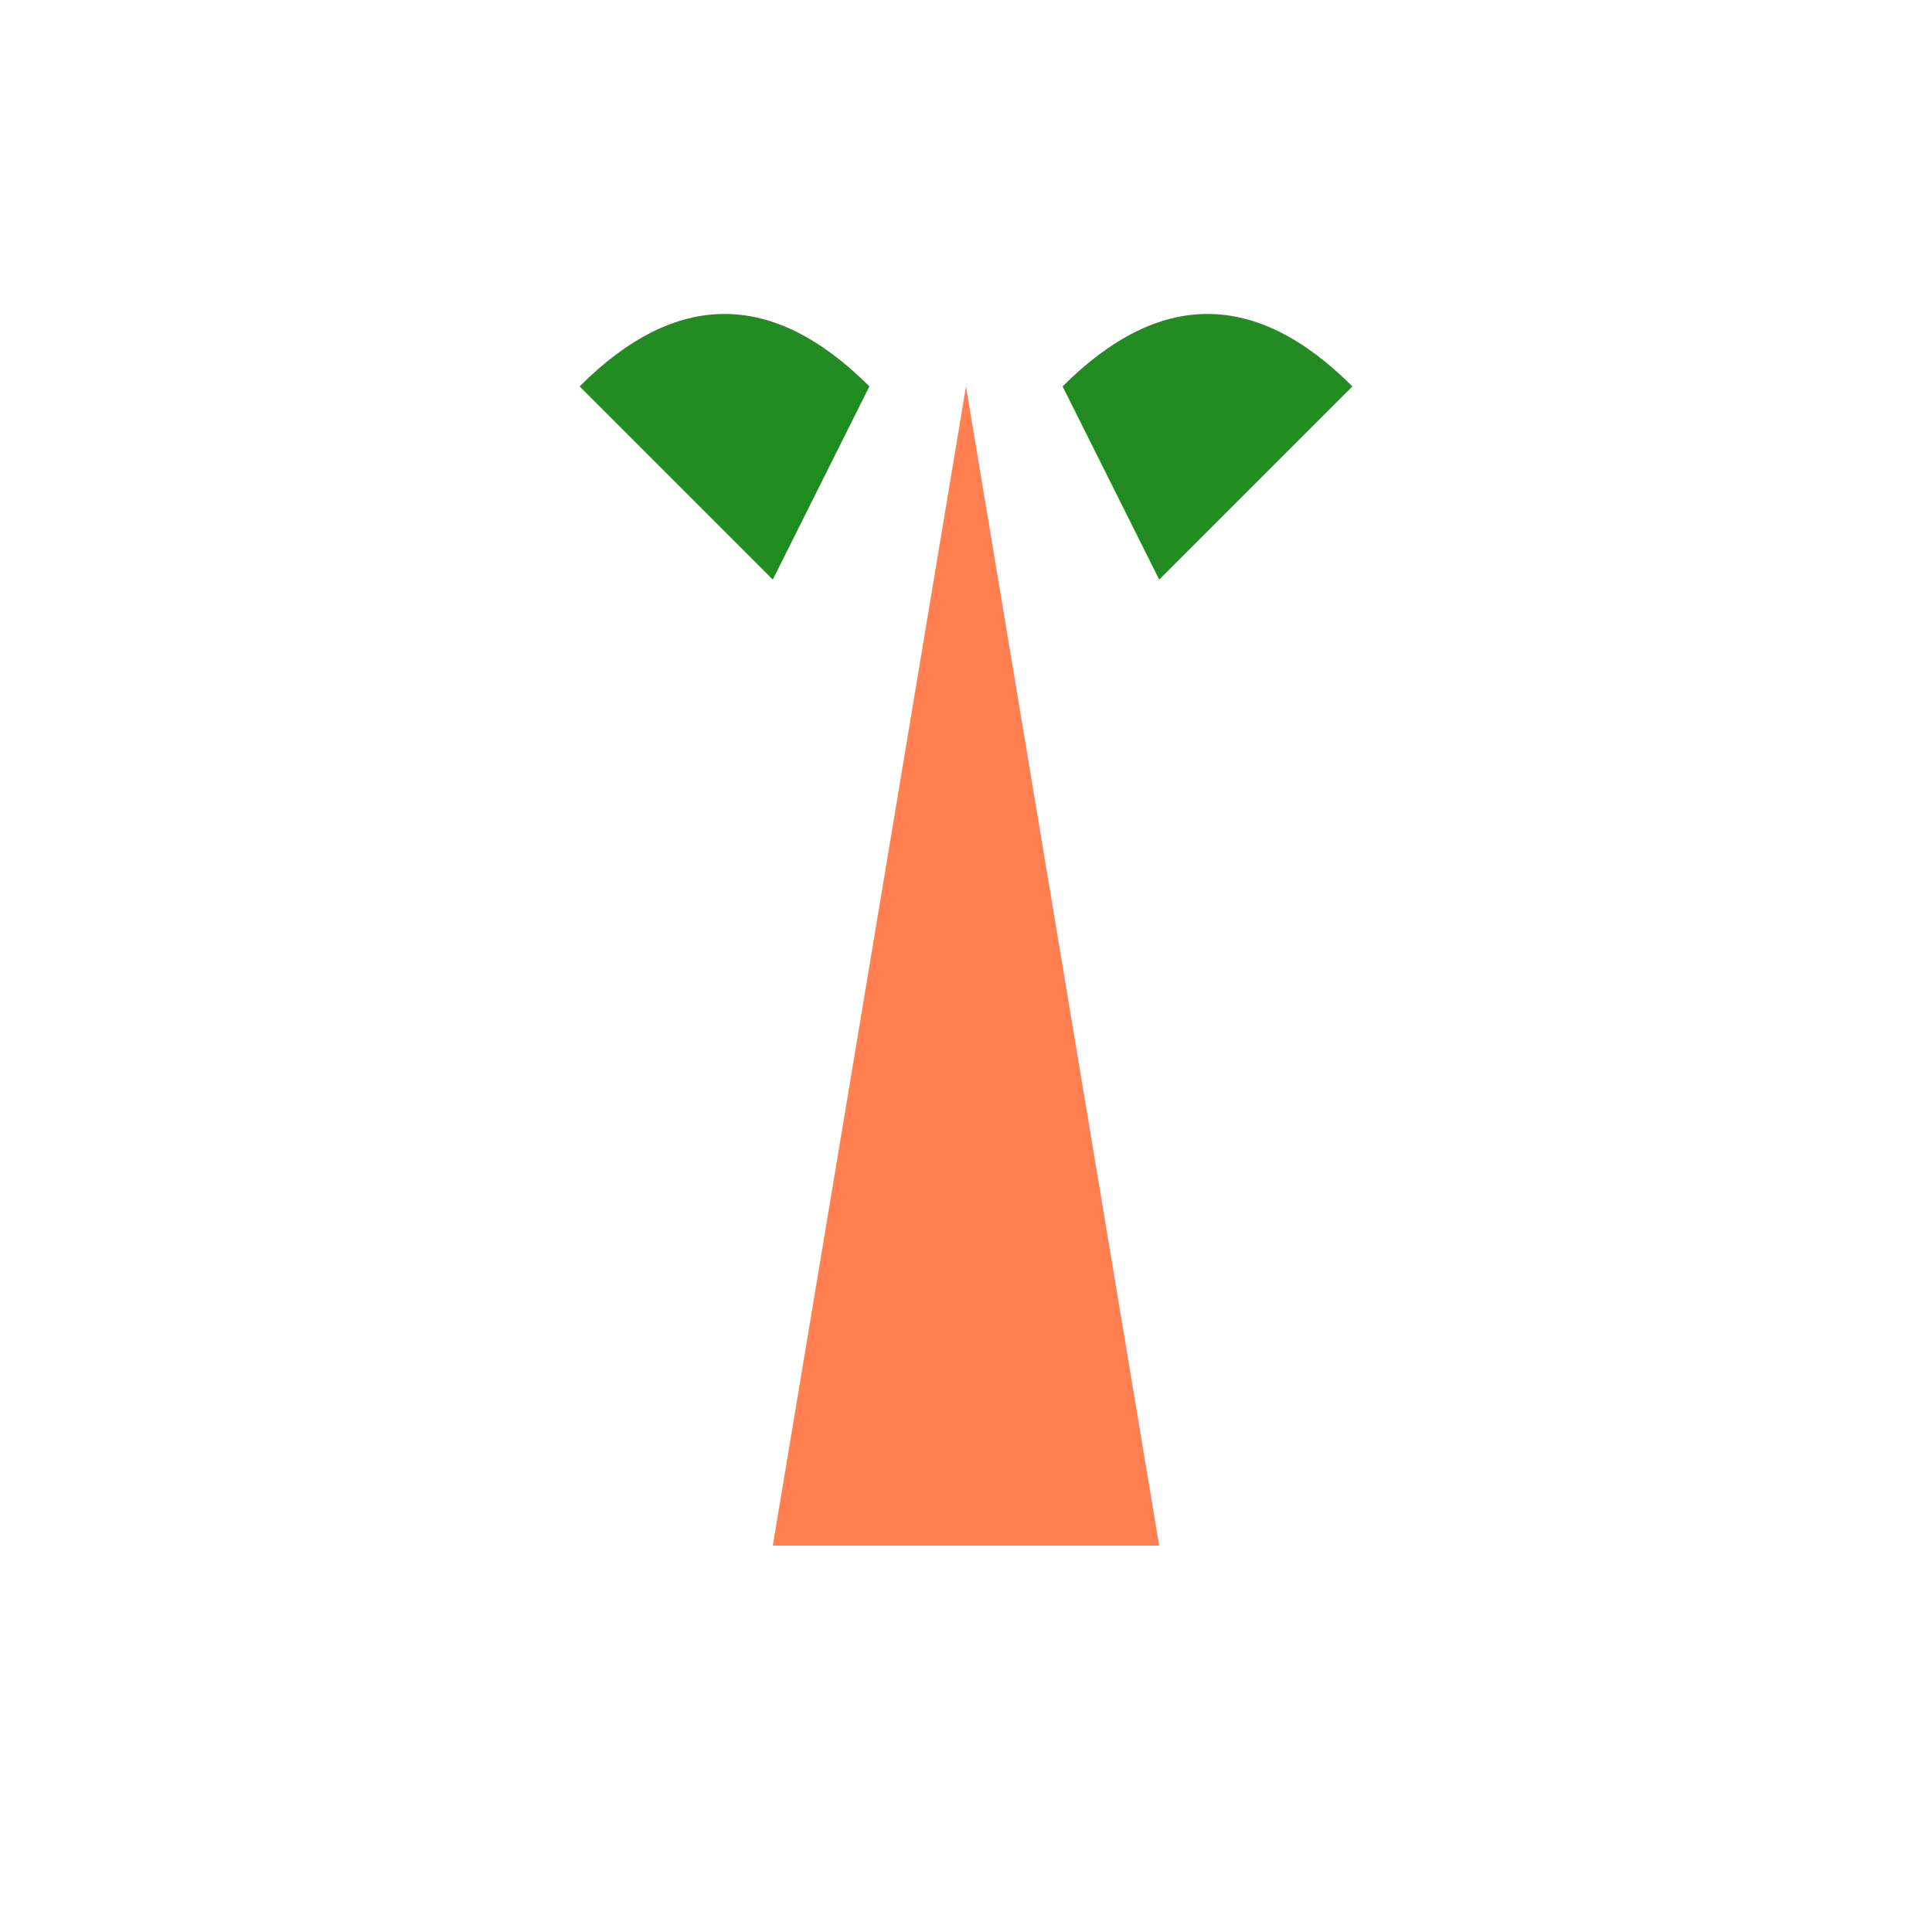 <svg xmlns="http://www.w3.org/2000/svg" viewBox="0 0 100 100">
  <path d="M50,20 L40,80 L60,80 Z" fill="#FF7F50"/>
  <path d="M45,20 C40,15 35,15 30,20 L40,30 Z" fill="#228B22"/>
  <path d="M55,20 C60,15 65,15 70,20 L60,30 Z" fill="#228B22"/>
</svg>